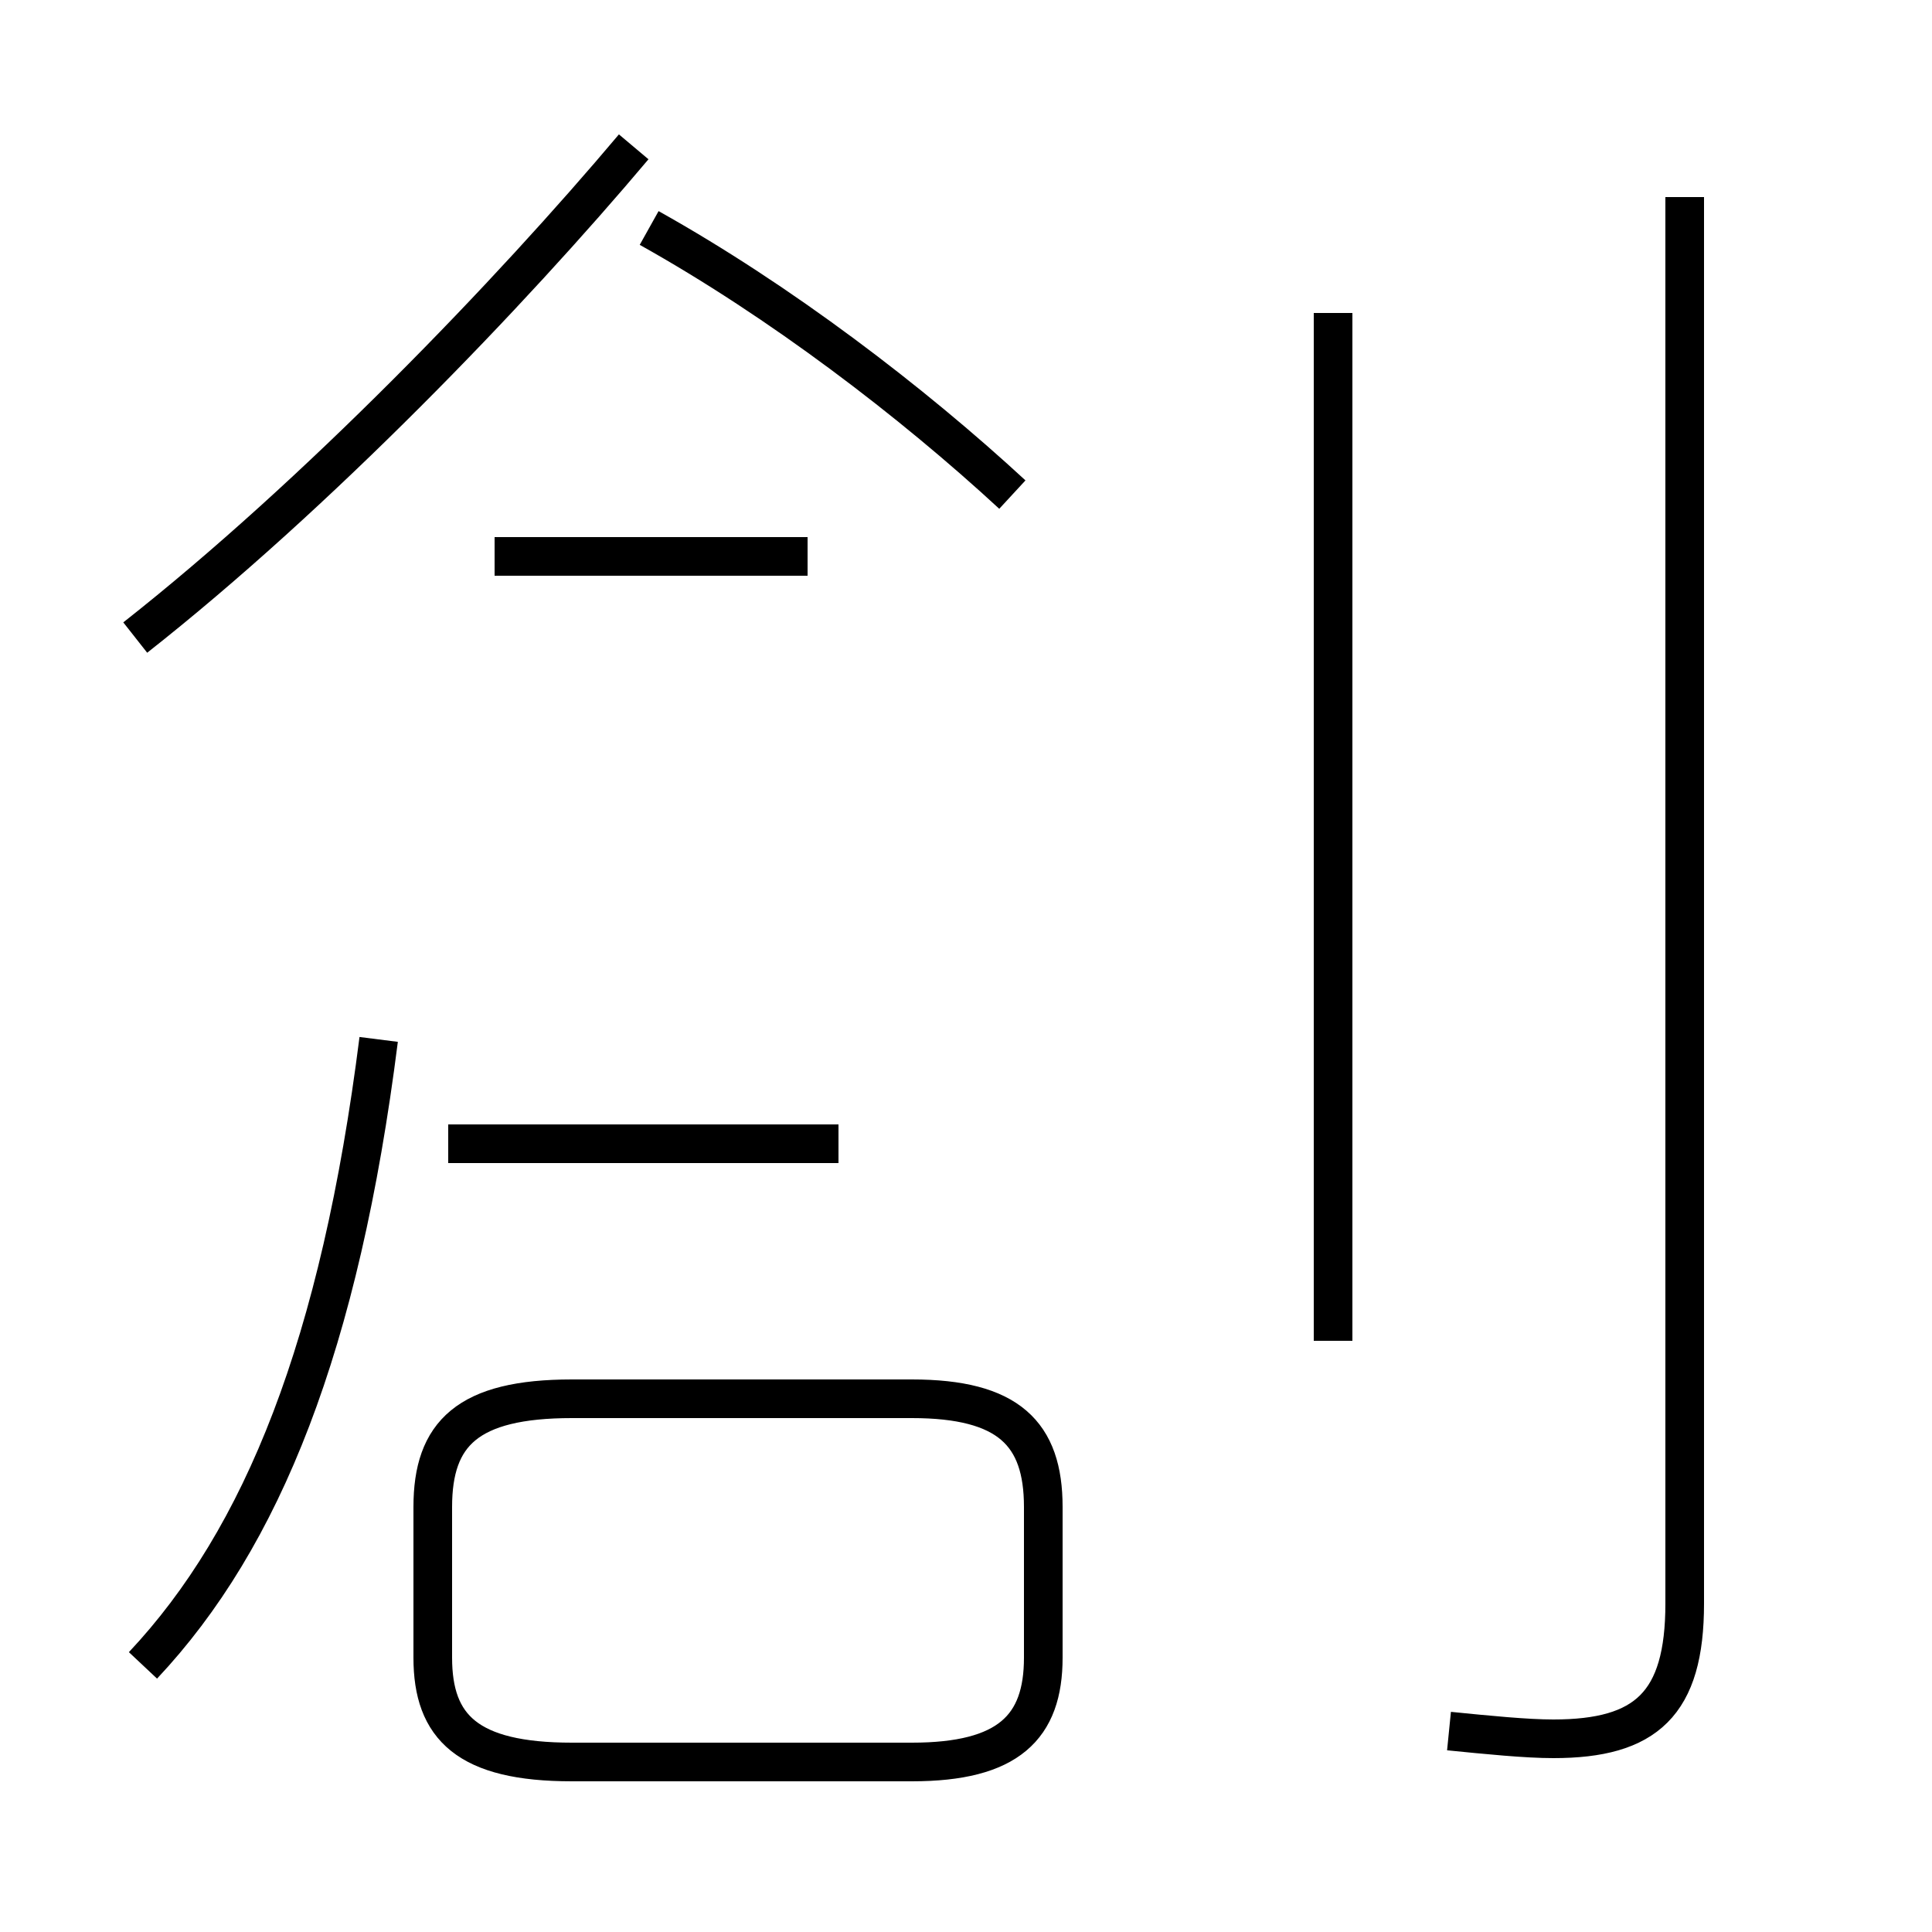 <?xml version='1.0' encoding='utf8'?>
<svg viewBox="0.0 -44.0 50.0 50.0" version="1.1" xmlns="http://www.w3.org/2000/svg">
<rect x="0.0" y="-44.0" width="50.0" height="50.0" fill="#808080" stroke="none"/>
<rect x="-1000" y="-1000" width="2000" height="2000" stroke="white" fill="white"/>
<g style="fill:none; stroke:#000000;  stroke-width:1">
<path d="M 3.5 27.5 C 8.2 31.2 13.2 36.4 16.4 40.2 M 26.2 31.2 C 23.6 33.6 20.2 36.2 16.8 38.1 M 12.8 29.6 L 20.9 29.6 M 3.7 0.9 C 6.8 4.2 8.8 9.2 9.8 17.1 M 21.7 14.4 L 11.6 14.4 M 14.8 -1.6 L 23.6 -1.6 C 26.1 -1.6 27.0 -0.7 27.0 1.1 L 27.0 5.0 C 27.0 6.9 26.1 7.8 23.6 7.8 L 14.8 7.8 C 12.1 7.8 11.2 6.9 11.2 5.0 L 11.2 1.1 C 11.2 -0.7 12.1 -1.6 14.8 -1.6 Z M 34.5 9.3 L 34.5 35.9 M 37.5 -0.8 C 38.5 -0.9 39.5 -1.0 40.2 -1.0 C 42.6 -1.0 43.6 -0.1 43.6 2.5 L 43.6 38.9" transform="scale(1, -1)" />
</g>
</svg>